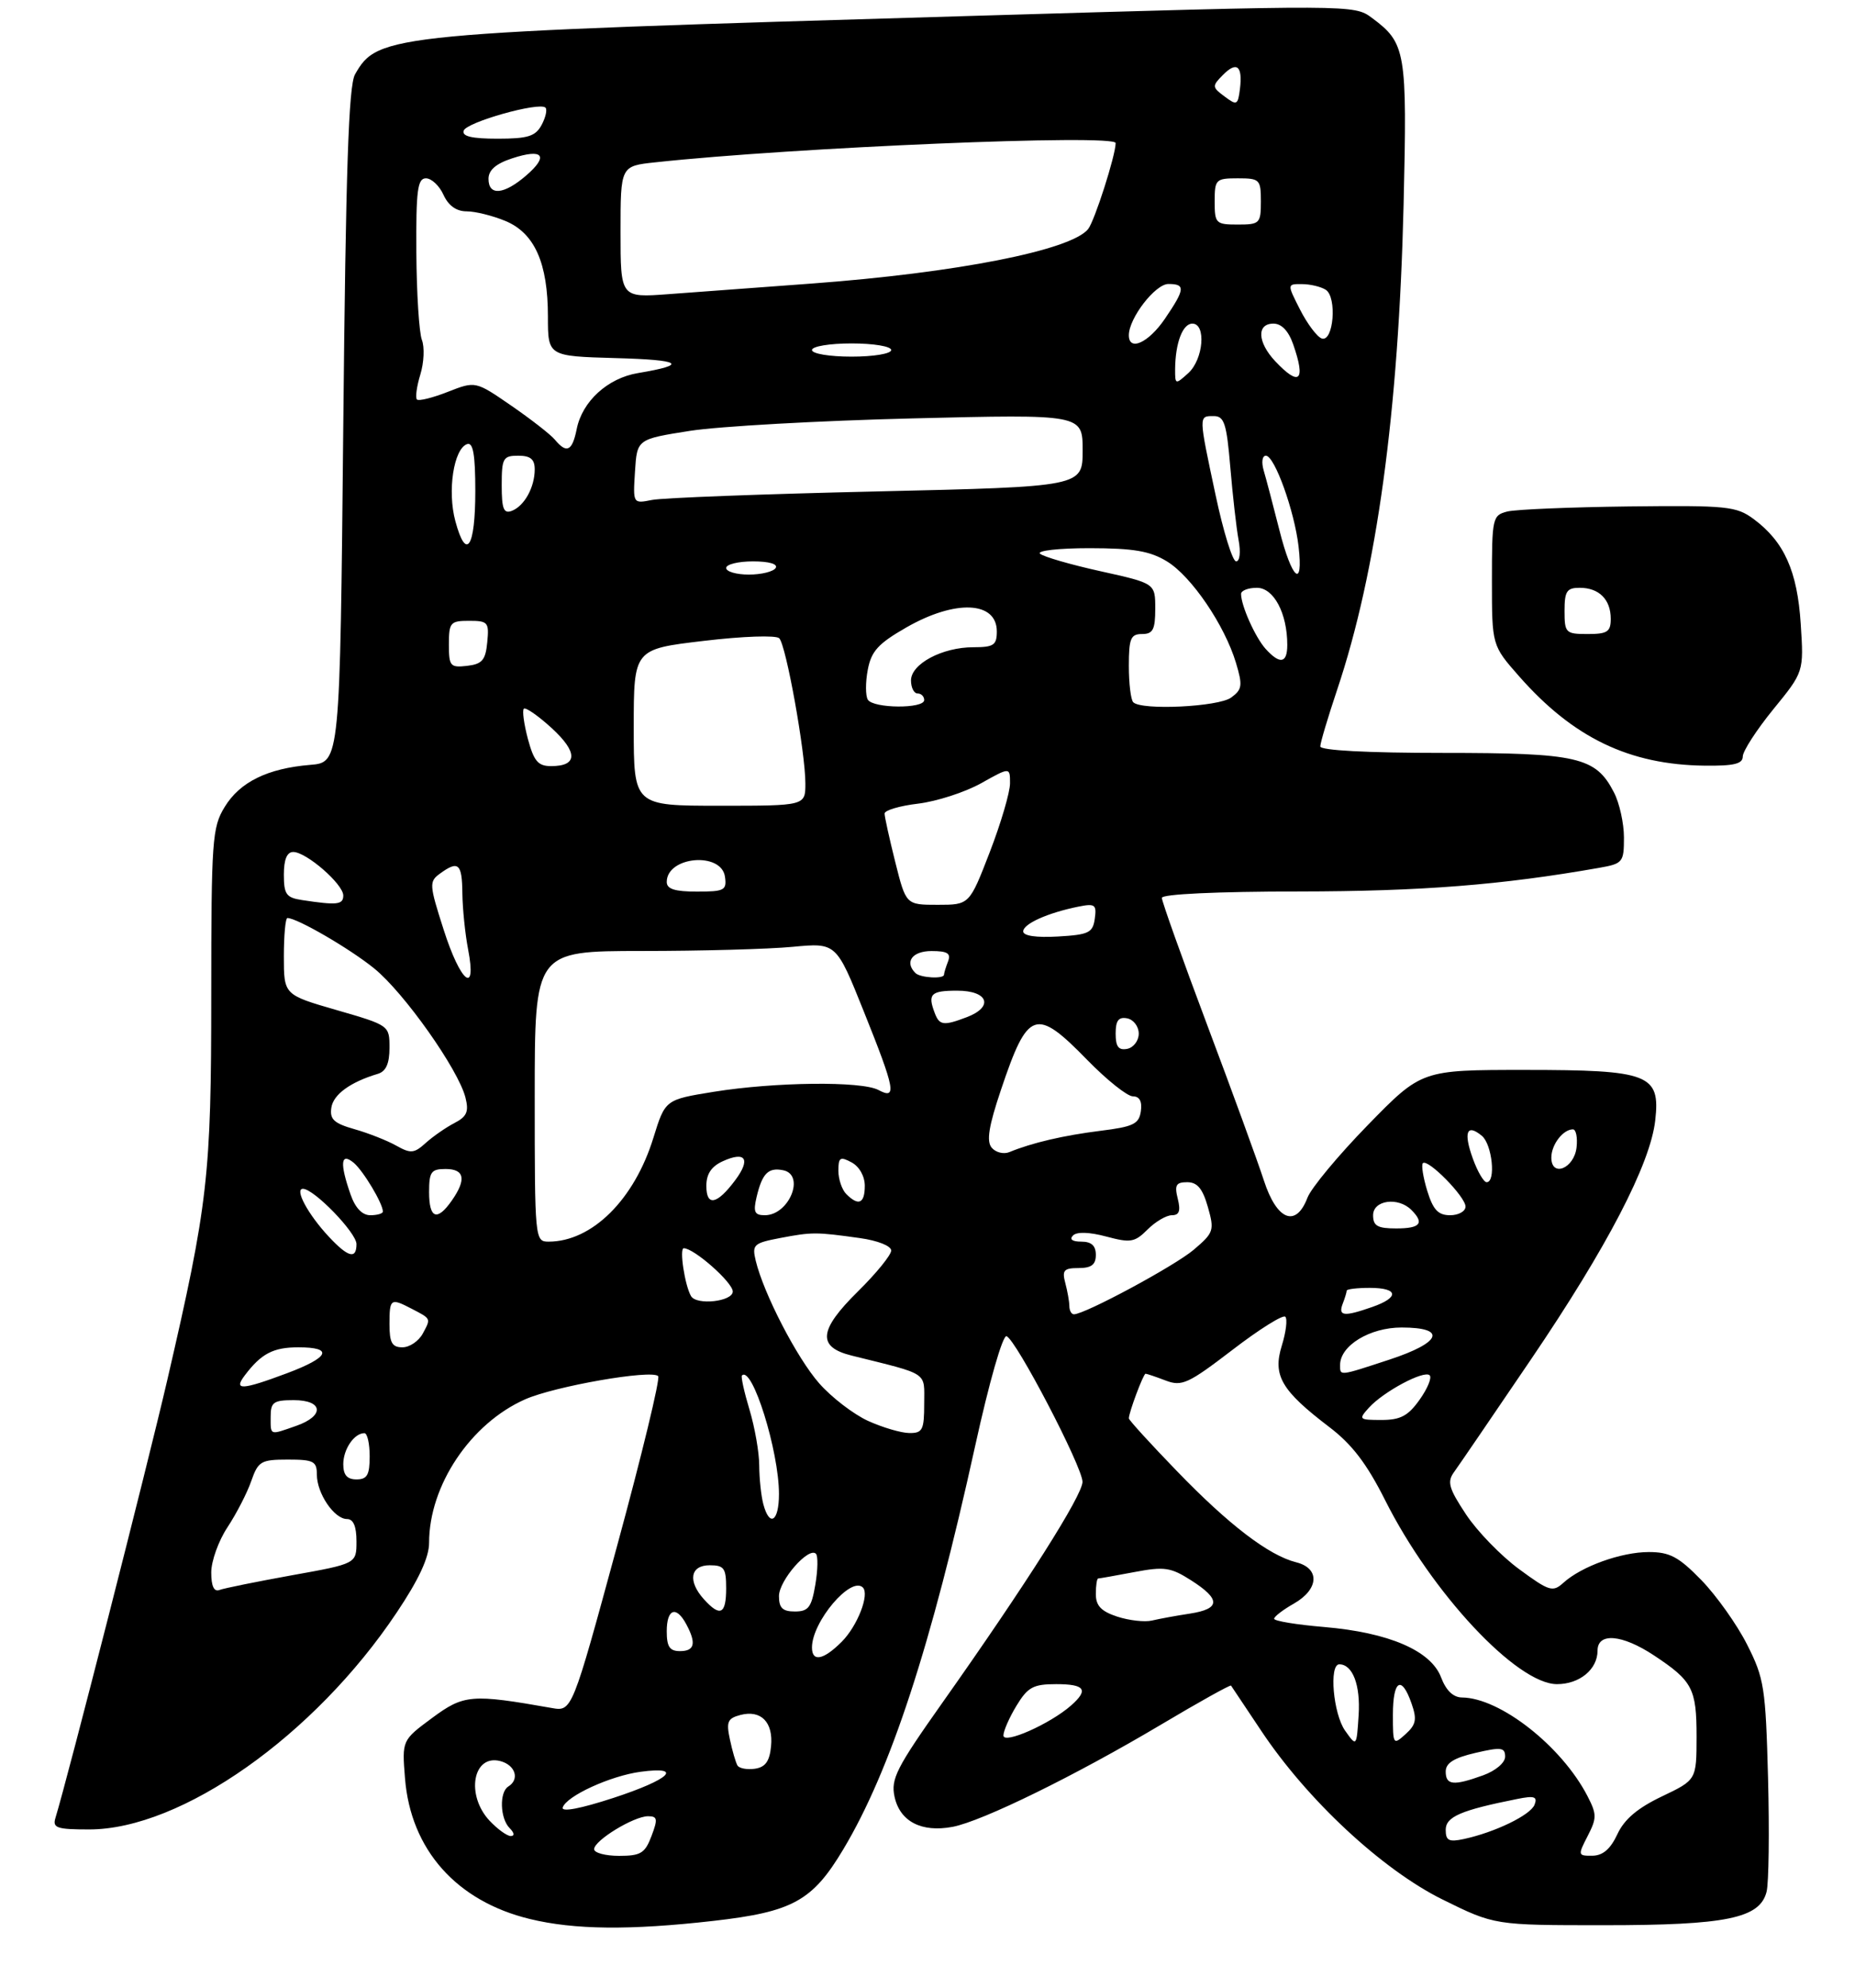<?xml version="1.0" encoding="UTF-8" standalone="no"?>
<!DOCTYPE svg PUBLIC "-//W3C//DTD SVG 1.1//EN" "http://www.w3.org/Graphics/SVG/1.1/DTD/svg11.dtd" >
<svg xmlns="http://www.w3.org/2000/svg" xmlns:xlink="http://www.w3.org/1999/xlink" version="1.1" viewBox="0 0 281 301">
 <g >
 <path fill="currentColor"
d=" M 108.04 290.85 C 120.06 289.48 123.06 287.84 127.72 280.05 C 134.88 268.11 141.04 249.30 147.72 218.93 C 149.84 209.28 151.89 202.13 152.47 202.32 C 153.89 202.78 163.95 222.06 163.98 224.36 C 164.00 226.38 155.43 239.89 142.80 257.75 C 135.78 267.68 134.92 269.36 135.51 272.06 C 136.33 275.80 139.59 277.49 144.29 276.61 C 148.78 275.76 162.87 268.86 175.89 261.12 C 181.60 257.72 186.37 255.07 186.48 255.22 C 186.60 255.38 188.63 258.43 191.01 262.00 C 197.97 272.48 209.36 283.08 218.52 287.61 C 226.40 291.50 226.40 291.50 242.95 291.50 C 261.55 291.50 266.60 290.46 267.61 286.42 C 267.94 285.09 268.04 277.36 267.83 269.25 C 267.46 255.50 267.25 254.13 264.65 249.00 C 263.12 245.97 260.00 241.59 257.73 239.25 C 254.28 235.71 252.94 235.00 249.76 235.00 C 245.59 235.00 239.58 237.16 236.83 239.65 C 235.22 241.11 234.69 240.95 230.12 237.59 C 227.38 235.58 223.76 231.85 222.07 229.29 C 219.47 225.37 219.19 224.37 220.25 222.91 C 220.94 221.96 226.19 214.27 231.91 205.84 C 243.45 188.84 249.99 176.27 250.74 169.64 C 251.53 162.65 249.85 162.00 230.95 162.00 C 215.35 162.00 215.35 162.00 207.21 170.34 C 202.73 174.93 198.62 179.88 198.06 181.34 C 196.32 185.93 193.42 184.79 191.46 178.75 C 190.52 175.86 186.66 165.27 182.87 155.20 C 179.09 145.14 176.00 136.48 176.00 135.95 C 176.00 135.38 184.28 134.99 196.75 134.98 C 215.27 134.96 227.49 134.00 242.25 131.40 C 245.83 130.77 246.00 130.56 246.00 126.82 C 246.00 124.66 245.32 121.58 244.48 119.97 C 241.72 114.62 239.04 114.00 218.55 114.00 C 207.12 114.00 200.00 113.62 200.00 113.02 C 200.00 112.48 201.15 108.63 202.55 104.45 C 208.56 86.55 211.86 62.43 212.62 31.00 C 213.17 7.71 212.97 6.53 207.81 2.70 C 205.14 0.71 204.86 0.71 146.81 2.42 C 58.68 5.01 57.27 5.15 53.78 11.26 C 52.81 12.97 52.38 25.66 52.00 64.47 C 51.50 115.44 51.50 115.44 47.00 115.81 C 40.51 116.35 36.33 118.41 34.03 122.19 C 32.14 125.28 32.01 127.19 32.00 150.62 C 32.00 178.10 31.52 182.26 25.33 209.00 C 22.35 221.87 10.27 269.15 8.40 275.25 C 7.93 276.77 8.60 277.00 13.50 277.00 C 27.47 277.00 47.63 262.80 60.08 244.18 C 63.45 239.16 65.00 235.81 65.00 233.59 C 65.00 224.92 71.29 215.53 79.54 211.88 C 84.03 209.89 98.67 207.34 99.70 208.36 C 100.04 208.70 97.24 220.27 93.48 234.07 C 86.65 259.16 86.65 259.16 83.57 258.61 C 71.43 256.47 70.27 256.56 65.46 260.12 C 60.89 263.50 60.89 263.50 61.35 269.25 C 62.21 280.06 69.15 287.87 80.27 290.56 C 87.01 292.20 95.43 292.28 108.04 290.85 Z  M 264.00 114.54 C 264.00 113.74 266.08 110.52 268.62 107.40 C 273.25 101.73 273.25 101.73 272.78 94.48 C 272.27 86.47 270.27 82.02 265.66 78.60 C 263.02 76.65 261.68 76.51 246.74 76.68 C 237.90 76.79 229.61 77.13 228.33 77.45 C 226.09 78.02 226.00 78.41 226.00 87.88 C 226.00 97.72 226.00 97.72 230.11 102.39 C 238.31 111.71 246.81 115.80 258.25 115.93 C 262.66 115.98 264.00 115.66 264.00 114.54 Z  M 90.00 279.99 C 90.00 278.67 96.00 275.01 98.16 275.00 C 99.60 275.00 99.67 275.42 98.69 278.00 C 97.71 280.60 97.06 281.00 93.78 281.00 C 91.70 281.00 90.00 280.54 90.00 279.99 Z  M 240.50 278.00 C 241.90 275.28 241.90 274.71 240.47 271.94 C 236.57 264.40 227.25 257.08 221.47 257.02 C 220.14 257.01 219.05 255.96 218.30 253.98 C 216.77 249.93 210.38 247.18 200.60 246.35 C 196.42 246.00 193.00 245.44 193.01 245.10 C 193.01 244.77 194.36 243.73 196.01 242.80 C 199.81 240.63 199.98 237.46 196.35 236.55 C 192.20 235.51 186.14 230.88 178.25 222.71 C 174.26 218.59 171.00 215.01 171.00 214.76 C 171.00 213.87 173.20 208.00 173.53 208.00 C 173.72 208.00 175.09 208.46 176.58 209.03 C 179.03 209.96 179.99 209.52 186.68 204.40 C 190.74 201.28 194.35 199.02 194.70 199.37 C 195.05 199.72 194.81 201.69 194.17 203.75 C 192.77 208.27 194.09 210.53 201.36 216.07 C 204.80 218.68 207.05 221.63 209.82 227.14 C 216.88 241.20 229.78 255.00 235.86 255.00 C 239.28 255.00 242.00 252.76 242.00 249.93 C 242.00 247.15 245.70 247.45 250.52 250.63 C 256.39 254.51 257.00 255.67 257.00 262.94 C 256.99 269.50 256.99 269.50 251.75 272.00 C 248.06 273.76 246.05 275.46 245.00 277.73 C 243.96 279.97 242.80 280.96 241.22 280.98 C 239.02 281.00 239.00 280.91 240.50 278.00 Z  M 219.00 277.06 C 219.00 275.08 221.28 274.09 229.82 272.39 C 232.43 271.86 232.93 272.03 232.46 273.25 C 231.86 274.82 226.47 277.43 221.75 278.45 C 219.48 278.94 219.00 278.69 219.00 277.06 Z  M 74.17 275.69 C 70.52 271.80 71.63 265.57 75.79 266.65 C 78.07 267.25 78.76 269.41 77.00 270.50 C 75.62 271.35 75.74 275.34 77.20 276.80 C 77.91 277.51 77.98 278.00 77.37 278.00 C 76.81 278.00 75.37 276.96 74.17 275.69 Z  M 85.24 273.68 C 85.78 271.95 92.47 268.88 97.04 268.27 C 103.61 267.39 101.51 269.41 92.94 272.22 C 87.95 273.85 85.02 274.41 85.24 273.68 Z  M 219.00 268.23 C 219.00 266.95 220.25 266.16 223.50 265.41 C 227.41 264.50 228.00 264.58 228.00 265.98 C 228.00 266.90 226.57 268.11 224.68 268.80 C 220.17 270.43 219.00 270.31 219.00 268.23 Z  M 111.71 267.31 C 111.45 266.86 110.93 265.10 110.57 263.38 C 109.99 260.70 110.22 260.18 112.15 259.67 C 115.28 258.85 117.16 260.76 116.80 264.41 C 116.58 266.69 115.94 267.58 114.34 267.81 C 113.16 267.98 111.97 267.75 111.71 267.31 Z  M 152.00 262.77 C 152.01 262.07 152.90 260.04 153.99 258.25 C 155.69 255.45 156.53 255.00 159.99 255.00 C 164.36 255.00 164.95 255.85 162.25 258.23 C 159.07 261.03 152.00 264.16 152.00 262.77 Z  M 203.75 262.03 C 201.96 259.49 201.30 252.00 202.88 252.00 C 204.90 252.00 206.10 255.13 205.81 259.67 C 205.50 264.50 205.50 264.50 203.75 262.03 Z  M 211.00 259.65 C 211.00 254.38 212.31 253.58 213.82 257.92 C 214.67 260.34 214.51 261.13 212.92 262.57 C 211.05 264.26 211.00 264.18 211.00 259.65 Z  M 123.00 249.45 C 123.00 245.55 128.91 238.58 130.71 240.37 C 131.75 241.42 129.88 246.21 127.50 248.59 C 124.73 251.36 123.00 251.69 123.00 249.45 Z  M 101.00 247.00 C 101.00 243.59 102.43 243.07 103.96 245.93 C 105.51 248.82 105.23 250.00 103.00 250.00 C 101.44 250.00 101.00 249.33 101.00 247.00 Z  M 169.25 244.78 C 166.80 243.97 166.00 243.13 166.00 241.36 C 166.00 240.06 166.16 239.00 166.36 239.00 C 166.56 239.00 169.03 238.56 171.84 238.03 C 176.38 237.17 177.34 237.31 180.43 239.28 C 184.95 242.16 184.89 243.60 180.25 244.32 C 178.19 244.63 175.60 245.11 174.50 245.37 C 173.40 245.63 171.04 245.36 169.25 244.78 Z  M 106.65 242.17 C 104.15 239.41 104.55 237.00 107.50 237.00 C 109.69 237.00 110.00 237.43 110.00 240.50 C 110.00 244.42 109.10 244.87 106.65 242.17 Z  M 118.00 241.67 C 118.00 239.31 122.49 234.16 123.60 235.26 C 123.93 235.59 123.89 237.70 123.51 239.93 C 122.93 243.38 122.45 244.00 120.41 244.00 C 118.55 244.00 118.00 243.47 118.00 241.67 Z  M 32.00 238.09 C 32.00 236.36 33.11 233.28 34.47 231.23 C 35.82 229.18 37.44 226.04 38.06 224.25 C 39.11 221.25 39.53 221.00 43.60 221.00 C 47.51 221.00 48.00 221.25 48.00 223.28 C 48.00 226.12 50.63 230.00 52.56 230.00 C 53.53 230.00 54.00 231.10 54.00 233.38 C 54.00 236.76 54.00 236.76 44.25 238.51 C 38.89 239.48 33.94 240.48 33.25 240.74 C 32.42 241.06 32.00 240.17 32.00 238.09 Z  M 115.63 227.75 C 115.30 226.51 115.02 223.88 115.01 221.91 C 115.01 219.93 114.34 216.13 113.54 213.46 C 112.73 210.78 112.22 208.45 112.39 208.27 C 113.94 206.72 118.00 219.71 118.00 226.21 C 118.00 230.38 116.58 231.30 115.63 227.75 Z  M 52.00 221.70 C 52.00 219.43 53.65 217.00 55.20 217.00 C 55.64 217.00 56.00 218.57 56.00 220.50 C 56.00 223.33 55.62 224.00 54.00 224.00 C 52.58 224.00 52.00 223.33 52.00 221.70 Z  M 41.00 214.50 C 41.00 212.31 41.43 212.00 44.50 212.00 C 48.98 212.00 49.20 214.39 44.85 215.90 C 40.79 217.32 41.00 217.40 41.00 214.50 Z  M 131.49 215.14 C 129.29 214.13 125.96 211.58 124.09 209.45 C 120.72 205.62 115.68 195.87 114.48 190.89 C 113.90 188.46 114.15 188.22 118.18 187.45 C 123.03 186.53 123.60 186.53 130.25 187.46 C 132.97 187.84 135.00 188.65 135.00 189.35 C 135.00 190.02 132.73 192.81 129.96 195.54 C 124.01 201.40 123.76 203.95 129.00 205.25 C 140.86 208.20 140.00 207.63 140.00 212.54 C 140.00 216.51 139.75 217.00 137.75 216.98 C 136.51 216.97 133.70 216.14 131.49 215.14 Z  M 207.37 213.14 C 209.58 210.70 215.75 207.41 216.57 208.24 C 216.93 208.59 216.24 210.26 215.04 211.94 C 213.31 214.38 212.14 215.00 209.28 215.00 C 205.85 215.00 205.76 214.92 207.37 213.14 Z  M 37.08 208.25 C 39.57 204.95 41.39 204.00 45.19 204.00 C 50.58 204.00 49.92 205.51 43.46 207.93 C 36.61 210.49 35.33 210.56 37.08 208.25 Z  M 203.00 206.67 C 203.00 203.74 207.50 201.00 212.31 201.00 C 219.23 201.00 218.37 203.27 210.48 205.86 C 202.78 208.39 203.00 208.36 203.00 206.67 Z  M 59.00 200.50 C 59.00 196.63 59.17 196.50 62.32 198.14 C 65.34 199.71 65.29 199.59 64.05 201.91 C 63.43 203.06 62.05 204.00 60.96 204.00 C 59.39 204.00 59.00 203.31 59.00 200.50 Z  M 161.99 197.75 C 161.98 197.06 161.70 195.49 161.37 194.25 C 160.86 192.34 161.16 192.00 163.38 192.00 C 165.33 192.00 166.00 191.49 166.00 190.00 C 166.00 188.61 165.33 188.00 163.80 188.00 C 162.42 188.00 161.96 187.65 162.55 187.06 C 163.14 186.48 165.05 186.55 167.59 187.23 C 171.26 188.21 171.89 188.11 173.84 186.16 C 175.03 184.97 176.68 184.00 177.52 184.00 C 178.64 184.00 178.87 183.34 178.41 181.50 C 177.89 179.44 178.15 179.00 179.84 179.00 C 181.37 179.00 182.18 179.97 182.97 182.75 C 183.98 186.30 183.87 186.64 180.85 189.21 C 177.98 191.66 164.34 199.00 162.68 199.00 C 162.30 199.00 161.99 198.44 161.99 197.75 Z  M 203.39 197.42 C 203.73 196.55 204.00 195.65 204.00 195.42 C 204.00 195.19 205.57 195.00 207.50 195.00 C 211.85 195.00 212.03 196.45 207.85 197.90 C 203.59 199.39 202.68 199.29 203.39 197.42 Z  M 104.68 196.25 C 103.74 194.65 102.88 189.00 103.58 189.00 C 105.14 189.00 111.00 194.18 111.00 195.55 C 111.00 197.07 105.52 197.68 104.68 196.25 Z  M 49.81 187.25 C 46.66 183.88 44.57 180.00 45.89 180.00 C 47.55 180.00 54.00 186.65 54.00 188.37 C 54.00 190.72 52.73 190.38 49.81 187.25 Z  M 81.00 166.00 C 81.00 144.00 81.00 144.00 97.25 143.99 C 106.19 143.99 116.46 143.71 120.09 143.36 C 126.68 142.74 126.68 142.74 130.84 153.12 C 135.61 165.00 135.90 166.55 133.07 165.04 C 130.52 163.67 117.39 163.82 108.13 165.31 C 100.77 166.50 100.77 166.50 98.98 172.27 C 96.09 181.65 89.67 188.00 83.10 188.00 C 81.03 188.00 81.00 187.68 81.00 166.00 Z  M 208.00 184.00 C 208.00 181.71 211.79 181.19 213.80 183.20 C 215.81 185.21 215.16 186.00 211.50 186.00 C 208.67 186.00 208.00 185.62 208.00 184.00 Z  M 53.10 180.85 C 51.45 176.12 51.61 174.44 53.57 176.05 C 55.03 177.27 58.00 182.22 58.00 183.45 C 58.00 183.75 57.14 184.00 56.10 184.00 C 54.86 184.00 53.81 182.89 53.10 180.85 Z  M 65.00 180.50 C 65.00 177.43 65.31 177.00 67.50 177.00 C 70.37 177.00 70.68 178.58 68.44 181.78 C 66.21 184.97 65.00 184.52 65.00 180.50 Z  M 114.61 181.25 C 115.46 177.66 116.38 176.73 118.64 177.19 C 122.03 177.89 119.53 184.00 115.86 184.00 C 114.30 184.00 114.08 183.51 114.61 181.25 Z  M 216.20 180.30 C 215.58 178.27 215.28 176.39 215.54 176.12 C 216.28 175.39 222.00 181.20 222.00 182.69 C 222.00 183.41 220.95 184.00 219.67 184.00 C 217.85 184.00 217.09 183.18 216.20 180.30 Z  M 107.00 179.56 C 107.00 177.75 107.76 176.61 109.50 175.82 C 112.95 174.25 113.76 175.50 111.37 178.70 C 108.61 182.40 107.00 182.72 107.00 179.56 Z  M 128.20 180.80 C 127.54 180.14 127.00 178.55 127.00 177.26 C 127.00 175.24 127.27 175.07 129.00 176.00 C 130.17 176.63 131.00 178.09 131.00 179.54 C 131.00 182.23 130.06 182.66 128.20 180.80 Z  M 223.11 175.43 C 221.66 171.42 222.19 170.08 224.48 171.98 C 226.04 173.28 226.63 179.00 225.20 179.00 C 224.76 179.00 223.82 177.39 223.11 175.43 Z  M 235.00 175.27 C 235.00 173.32 236.77 171.00 238.27 171.00 C 238.74 171.00 238.99 172.23 238.82 173.74 C 238.45 176.94 235.00 178.32 235.00 175.27 Z  M 60.00 173.45 C 58.62 172.68 55.78 171.56 53.69 170.97 C 50.60 170.09 49.93 169.48 50.19 167.73 C 50.48 165.72 53.06 163.84 57.25 162.59 C 58.47 162.22 59.00 161.03 59.00 158.66 C 59.00 155.26 58.98 155.25 51.00 152.94 C 43.00 150.63 43.00 150.63 43.00 144.81 C 43.00 141.62 43.24 139.00 43.54 139.00 C 45.01 139.00 52.98 143.63 56.68 146.63 C 61.22 150.31 69.44 161.94 70.51 166.19 C 71.05 168.32 70.72 169.07 68.84 170.04 C 67.55 170.71 65.60 172.06 64.50 173.05 C 62.73 174.65 62.22 174.70 60.00 173.45 Z  M 150.22 173.77 C 149.41 172.79 149.77 170.53 151.64 164.98 C 155.71 152.88 156.89 152.48 164.71 160.50 C 167.67 163.53 170.77 166.00 171.61 166.00 C 172.62 166.00 173.03 166.76 172.82 168.25 C 172.54 170.19 171.69 170.60 166.68 171.22 C 161.10 171.92 156.33 173.03 152.91 174.44 C 152.04 174.80 150.83 174.50 150.22 173.77 Z  M 169.00 156.50 C 169.00 154.52 169.44 153.94 170.75 154.19 C 171.71 154.38 172.50 155.42 172.50 156.50 C 172.50 157.58 171.71 158.62 170.75 158.81 C 169.44 159.06 169.00 158.48 169.00 156.50 Z  M 141.61 153.42 C 140.49 150.50 140.98 150.00 145.00 150.00 C 149.71 150.00 150.58 152.45 146.43 154.02 C 142.96 155.34 142.31 155.26 141.61 153.42 Z  M 67.20 140.75 C 65.02 133.95 64.99 133.48 66.64 132.28 C 69.43 130.24 70.00 130.73 70.04 135.25 C 70.07 137.59 70.46 141.41 70.91 143.75 C 72.27 150.80 69.76 148.78 67.20 140.75 Z  M 138.67 147.33 C 136.98 145.65 138.19 144.00 141.11 144.00 C 143.53 144.00 144.08 144.35 143.61 145.58 C 143.27 146.45 143.00 147.35 143.00 147.58 C 143.00 148.26 139.39 148.06 138.67 147.33 Z  M 155.00 141.03 C 155.00 139.88 158.70 138.22 163.34 137.28 C 165.88 136.77 166.14 136.96 165.84 139.11 C 165.54 141.24 164.92 141.53 160.25 141.80 C 156.98 141.99 155.00 141.70 155.00 141.03 Z  M 45.75 136.28 C 43.36 135.92 43.00 135.41 43.00 132.43 C 43.00 130.13 43.47 129.00 44.42 129.00 C 46.40 129.00 52.00 133.87 52.00 135.59 C 52.00 136.99 51.07 137.09 45.75 136.28 Z  M 135.62 130.54 C 134.73 126.99 134.00 123.68 134.00 123.18 C 134.00 122.69 136.29 122.01 139.09 121.68 C 141.89 121.34 146.16 119.96 148.59 118.61 C 153.00 116.14 153.00 116.14 153.00 118.60 C 153.00 119.96 151.62 124.65 149.93 129.03 C 146.85 137.00 146.85 137.00 142.05 137.00 C 137.24 137.00 137.24 137.00 135.62 130.54 Z  M 101.00 133.54 C 101.00 129.66 109.28 128.92 109.82 132.75 C 110.11 134.80 109.74 135.00 105.57 135.00 C 102.22 135.00 101.00 134.61 101.00 133.54 Z  M 96.00 110.15 C 96.00 98.29 96.00 98.29 106.59 97.04 C 112.51 96.33 117.56 96.16 118.04 96.64 C 119.08 97.68 122.00 113.90 122.00 118.63 C 122.00 122.00 122.00 122.00 109.00 122.00 C 96.00 122.00 96.00 122.00 96.00 110.15 Z  M 79.97 111.90 C 79.37 109.64 79.09 107.58 79.35 107.31 C 79.62 107.05 81.52 108.37 83.58 110.25 C 87.56 113.91 87.53 116.00 83.48 116.00 C 81.51 116.00 80.88 115.26 79.97 111.90 Z  M 131.46 105.94 C 131.10 105.35 131.09 103.32 131.45 101.43 C 131.98 98.60 133.02 97.45 137.30 95.00 C 144.72 90.75 151.00 91.02 151.00 95.61 C 151.00 97.68 150.53 98.00 147.45 98.00 C 142.74 98.00 138.00 100.52 138.00 103.03 C 138.00 104.11 138.45 105.00 139.00 105.00 C 139.55 105.00 140.00 105.45 140.00 106.00 C 140.00 107.34 132.29 107.28 131.46 105.94 Z  M 171.67 106.33 C 171.30 105.97 171.00 103.49 171.00 100.83 C 171.00 96.67 171.28 96.00 173.00 96.00 C 174.65 96.00 175.00 95.33 175.00 92.16 C 175.00 88.33 175.00 88.33 166.75 86.50 C 162.21 85.50 158.07 84.30 157.55 83.84 C 157.03 83.38 160.40 83.00 165.05 83.00 C 171.73 83.01 174.19 83.43 176.77 85.00 C 180.49 87.27 185.51 94.65 187.23 100.37 C 188.26 103.80 188.17 104.40 186.50 105.62 C 184.57 107.03 172.92 107.59 171.67 106.33 Z  M 68.00 97.57 C 68.00 94.25 68.22 94.00 71.06 94.00 C 73.92 94.00 74.11 94.22 73.81 97.25 C 73.55 99.96 73.04 100.55 70.75 100.82 C 68.20 101.11 68.00 100.87 68.00 97.57 Z  M 191.72 98.25 C 190.15 96.50 188.00 91.71 188.00 89.93 C 188.00 89.42 189.08 89.00 190.40 89.00 C 192.95 89.00 195.00 92.86 195.00 97.65 C 195.00 100.44 193.90 100.65 191.72 98.25 Z  M 110.00 86.00 C 110.00 85.45 111.83 85.00 114.06 85.00 C 116.51 85.00 117.87 85.40 117.50 86.00 C 117.16 86.55 115.33 87.00 113.44 87.00 C 111.55 87.00 110.00 86.55 110.00 86.00 Z  M 193.80 80.24 C 192.86 76.53 191.80 72.49 191.43 71.25 C 191.06 69.98 191.20 69.00 191.76 69.00 C 193.08 69.00 196.09 77.38 196.71 82.75 C 197.47 89.29 195.70 87.77 193.80 80.24 Z  M 184.14 74.96 C 181.55 62.80 181.55 63.00 183.86 63.00 C 185.45 63.00 185.81 64.10 186.37 70.75 C 186.73 75.01 187.29 79.96 187.62 81.75 C 187.97 83.61 187.81 85.00 187.25 85.00 C 186.71 85.00 185.31 80.48 184.14 74.96 Z  M 68.98 78.91 C 67.74 74.34 68.73 67.92 70.77 67.24 C 71.67 66.94 72.00 68.85 72.00 74.36 C 72.00 82.94 70.62 85.02 68.98 78.91 Z  M 76.00 73.47 C 76.00 69.37 76.21 69.00 78.50 69.00 C 80.36 69.00 81.00 69.53 81.00 71.07 C 81.00 73.78 79.43 76.62 77.53 77.35 C 76.30 77.82 76.00 77.07 76.00 73.47 Z  M 96.19 71.39 C 96.50 66.50 96.50 66.50 104.50 65.24 C 108.90 64.55 124.09 63.70 138.25 63.35 C 164.00 62.72 164.00 62.72 164.00 68.20 C 164.00 73.69 164.00 73.69 132.82 74.41 C 115.66 74.80 100.34 75.38 98.76 75.70 C 95.88 76.27 95.88 76.27 96.19 71.39 Z  M 84.07 66.59 C 83.43 65.81 80.45 63.49 77.46 61.43 C 72.03 57.69 72.03 57.69 67.84 59.33 C 65.53 60.24 63.42 60.76 63.16 60.49 C 62.89 60.22 63.12 58.52 63.67 56.72 C 64.23 54.91 64.33 52.55 63.91 51.47 C 63.49 50.39 63.11 44.44 63.07 38.25 C 63.01 28.82 63.25 27.00 64.52 27.00 C 65.36 27.00 66.56 28.12 67.18 29.50 C 67.93 31.14 69.13 32.00 70.69 32.00 C 72.00 32.00 74.64 32.66 76.57 33.46 C 80.99 35.31 83.00 39.83 83.00 47.93 C 83.00 53.93 83.00 53.93 93.25 54.22 C 103.29 54.49 104.35 55.20 96.64 56.49 C 92.05 57.25 88.19 60.78 87.36 64.97 C 86.69 68.31 85.84 68.72 84.07 66.59 Z  M 178.01 55.90 C 178.04 51.94 179.15 49.00 180.62 49.00 C 182.75 49.00 182.30 54.42 180.00 56.50 C 178.05 58.26 178.00 58.25 178.01 55.90 Z  M 193.17 54.69 C 190.47 51.81 190.34 49.00 192.90 49.00 C 194.14 49.00 195.19 50.11 195.90 52.15 C 197.83 57.69 196.86 58.60 193.17 54.69 Z  M 123.00 53.00 C 123.00 52.44 125.67 52.00 129.00 52.00 C 132.33 52.00 135.00 52.44 135.00 53.00 C 135.00 53.56 132.33 54.00 129.00 54.00 C 125.67 54.00 123.00 53.56 123.00 53.00 Z  M 171.00 50.75 C 171.01 48.17 175.00 43.00 176.99 43.00 C 179.60 43.00 179.53 43.76 176.46 48.27 C 173.99 51.90 171.00 53.27 171.00 50.75 Z  M 200.22 51.25 C 199.52 51.01 198.05 49.06 196.95 46.91 C 194.96 43.00 194.96 43.00 197.23 43.02 C 198.48 43.02 200.09 43.41 200.82 43.87 C 202.57 44.97 202.01 51.85 200.22 51.25 Z  M 94.00 35.11 C 94.00 25.14 94.00 25.14 99.25 24.58 C 120.21 22.31 169.00 20.27 169.00 21.66 C 169.00 23.51 165.80 33.50 164.82 34.70 C 162.20 37.90 144.94 41.30 123.00 42.93 C 115.03 43.52 105.24 44.24 101.25 44.54 C 94.00 45.08 94.00 45.08 94.00 35.11 Z  M 184.00 30.50 C 184.00 27.17 184.17 27.00 187.50 27.00 C 190.83 27.00 191.00 27.17 191.00 30.50 C 191.00 33.83 190.83 34.00 187.50 34.00 C 184.17 34.00 184.00 33.83 184.00 30.50 Z  M 74.00 27.08 C 74.00 25.76 75.12 24.78 77.57 23.98 C 82.26 22.43 83.19 23.58 79.69 26.59 C 76.32 29.49 74.00 29.69 74.00 27.08 Z  M 70.24 19.78 C 70.67 18.49 81.72 15.38 82.63 16.30 C 82.92 16.59 82.66 17.77 82.05 18.91 C 81.12 20.64 79.98 21.00 75.38 21.00 C 71.45 21.00 69.95 20.64 70.24 19.78 Z  M 185.50 14.61 C 183.60 13.20 183.59 13.03 185.23 11.37 C 187.34 9.22 188.26 9.96 187.83 13.46 C 187.52 15.93 187.36 16.00 185.50 14.61 Z  M 237.00 92.50 C 237.00 89.51 237.34 89.00 239.30 89.00 C 242.23 89.00 244.00 90.77 244.00 93.70 C 244.00 95.66 243.49 96.00 240.50 96.00 C 237.17 96.00 237.00 95.83 237.00 92.50 Z "/>
</g>
</svg>